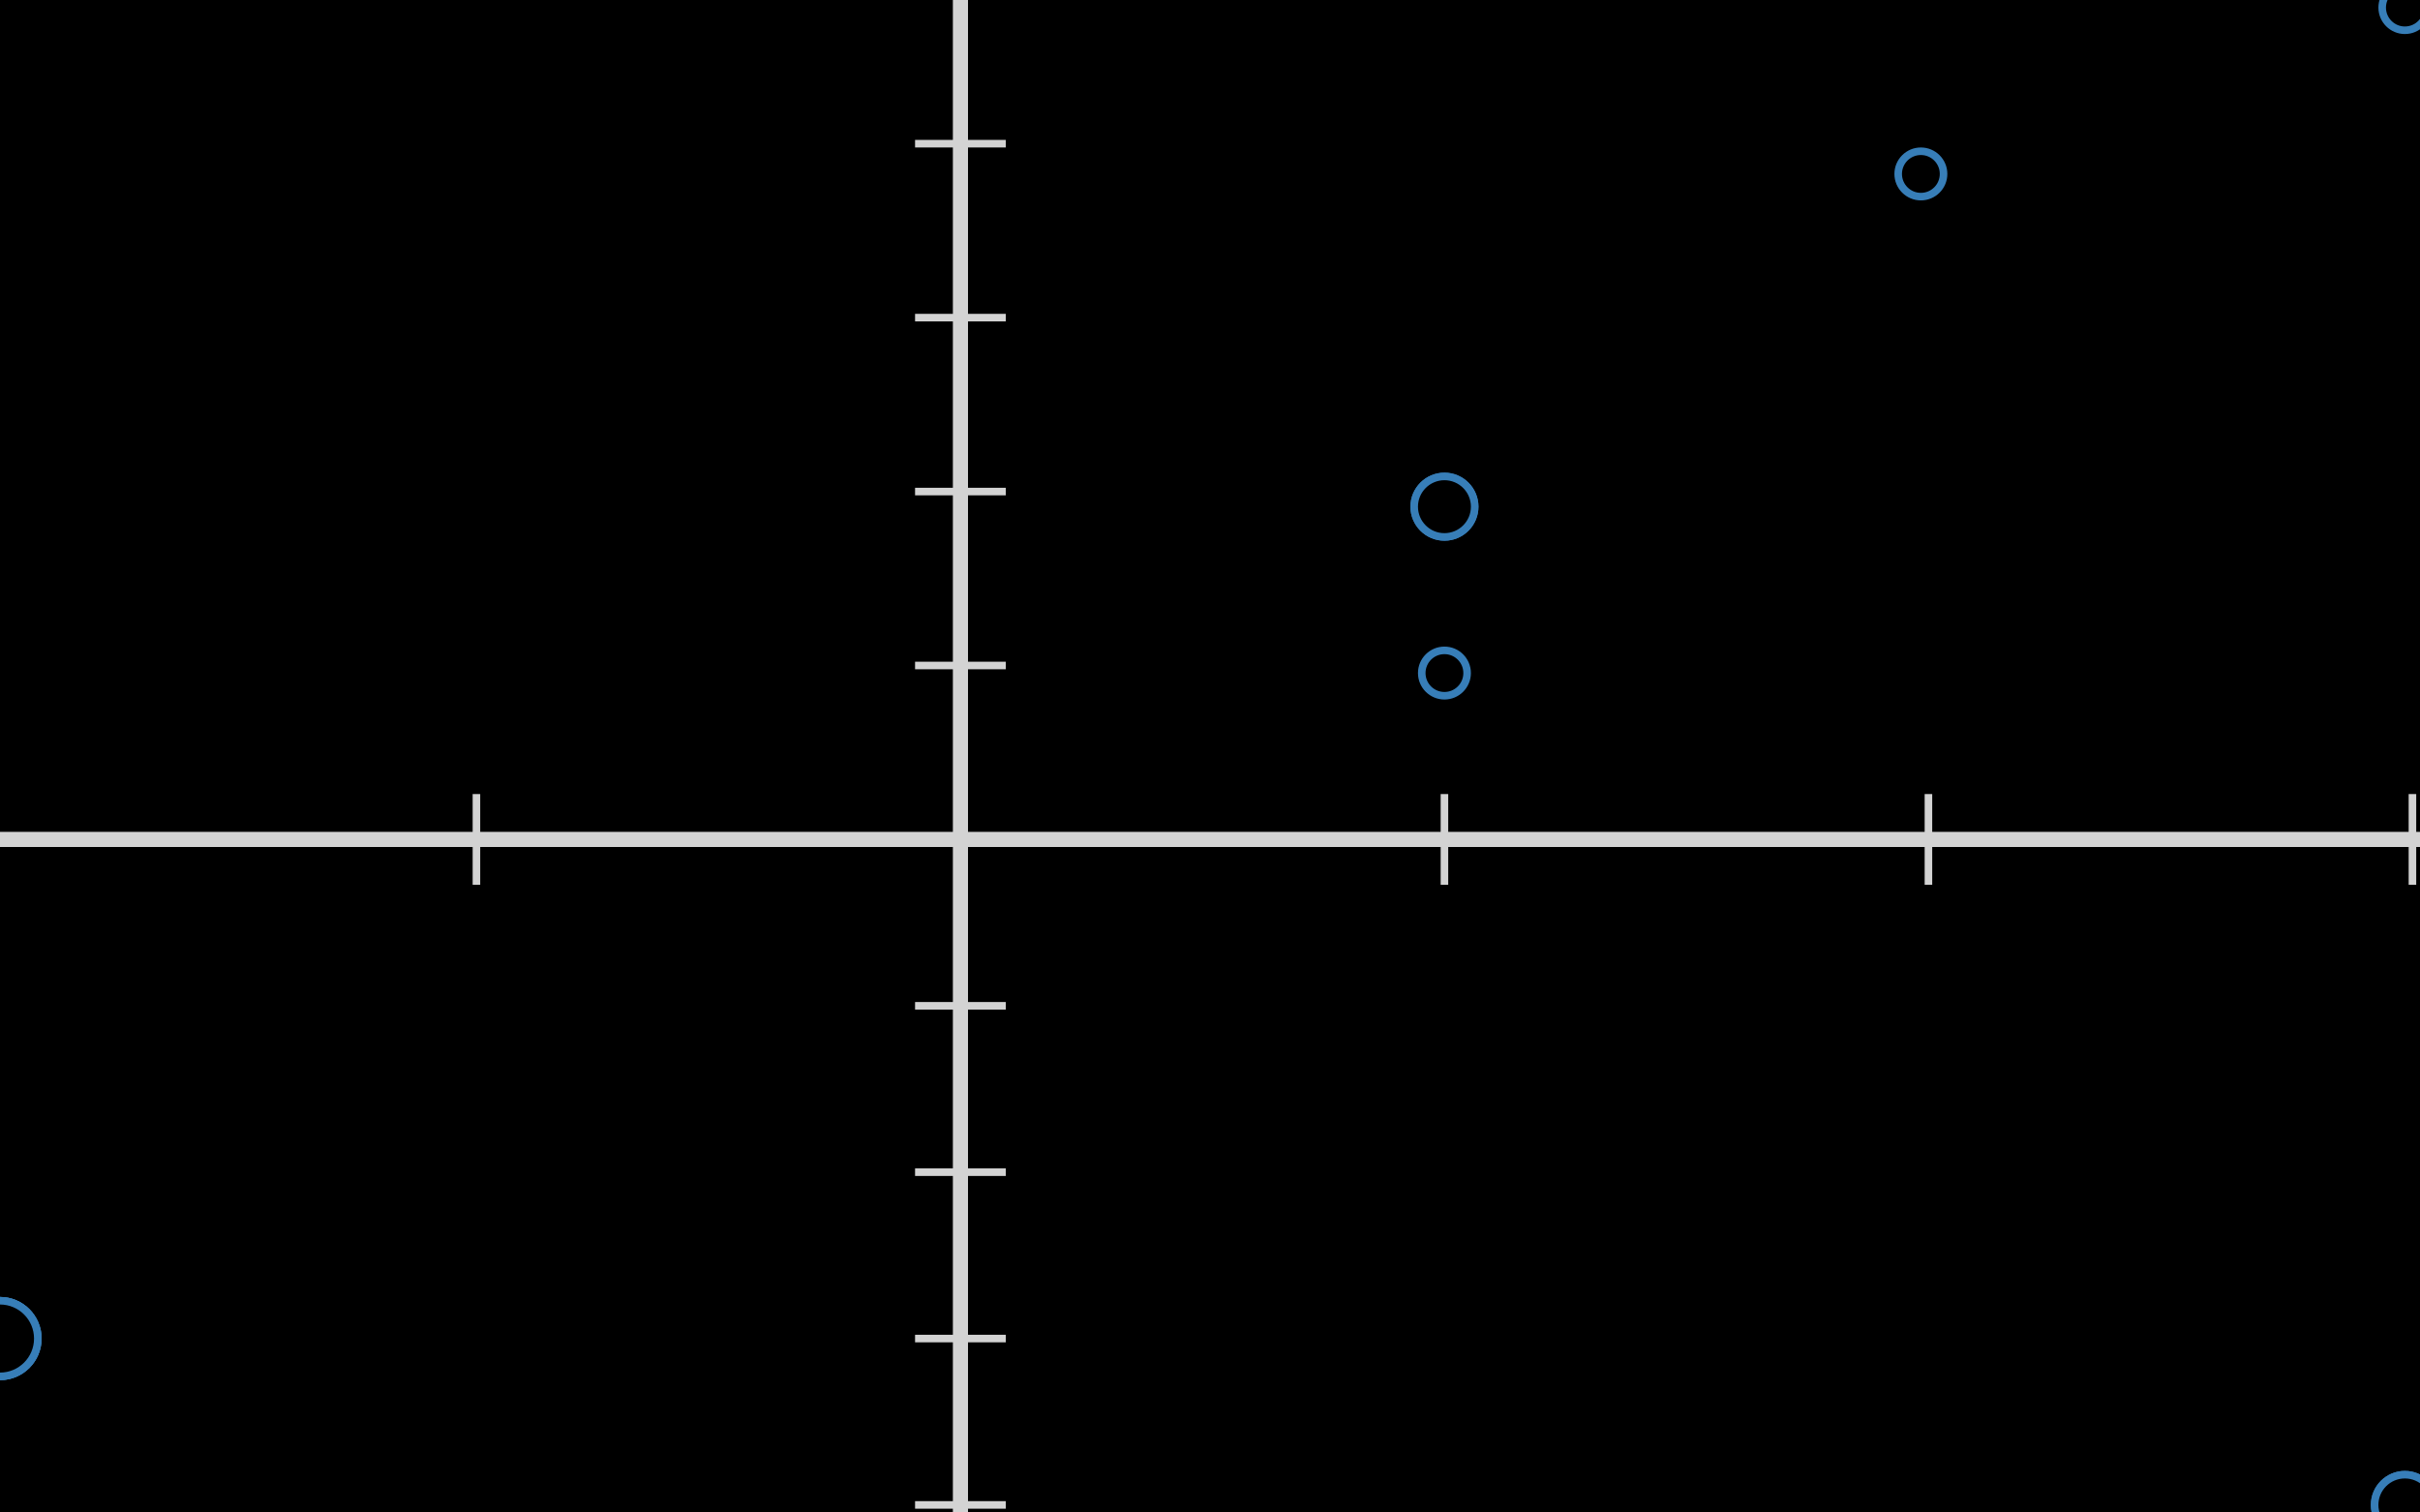 <svg xmlns="http://www.w3.org/2000/svg" width="320" height="200" version="1.1">
<!-- Generator: guff 0.1.0 -->
<rect x="0" y="0" width="320" height="200"
    fill="black" stroke-width="2" stroke="black" />
<line x1="127" y1="0" x2="127" y2="200" stroke="lightgray" stroke-width="2" />
<line x1="191" y1="105" x2="191" y2="117" stroke="lightgray" stroke-width="1" />
<line x1="255" y1="105" x2="255" y2="117" stroke="lightgray" stroke-width="1" />
<line x1="319" y1="105" x2="319" y2="117" stroke="lightgray" stroke-width="1" />
<line x1="63" y1="105" x2="63" y2="117" stroke="lightgray" stroke-width="1" />
<line x1="0" y1="111" x2="320" y2="111" stroke="lightgray" stroke-width="2" />
<line x1="121" y1="133" x2="133" y2="133" stroke="lightgray" stroke-width="1" />
<line x1="121" y1="155" x2="133" y2="155" stroke="lightgray" stroke-width="1" />
<line x1="121" y1="177" x2="133" y2="177" stroke="lightgray" stroke-width="1" />
<line x1="121" y1="199" x2="133" y2="199" stroke="lightgray" stroke-width="1" />
<line x1="121" y1="88" x2="133" y2="88" stroke="lightgray" stroke-width="1" />
<line x1="121" y1="65" x2="133" y2="65" stroke="lightgray" stroke-width="1" />
<line x1="121" y1="42" x2="133" y2="42" stroke="lightgray" stroke-width="1" />
<line x1="121" y1="19" x2="133" y2="19" stroke="lightgray" stroke-width="1" />
<circle cx="191" cy="89" r="3" stroke="#377eb8" />
<circle cx="191" cy="67" r="4" stroke="#377eb8" />
<circle cx="0" cy="177" r="5" stroke="#377eb8" />
<circle cx="318" cy="199" r="4" stroke="#377eb8" />
<circle cx="0" cy="177" r="5" stroke="#377eb8" />
<circle cx="254" cy="23" r="3" stroke="#377eb8" />
<circle cx="318" cy="199" r="4" stroke="#377eb8" />
<circle cx="191" cy="67" r="4" stroke="#377eb8" />
<circle cx="318" cy="1" r="3" stroke="#377eb8" />
<circle cx="0" cy="177" r="5" stroke="#377eb8" />
</svg>

